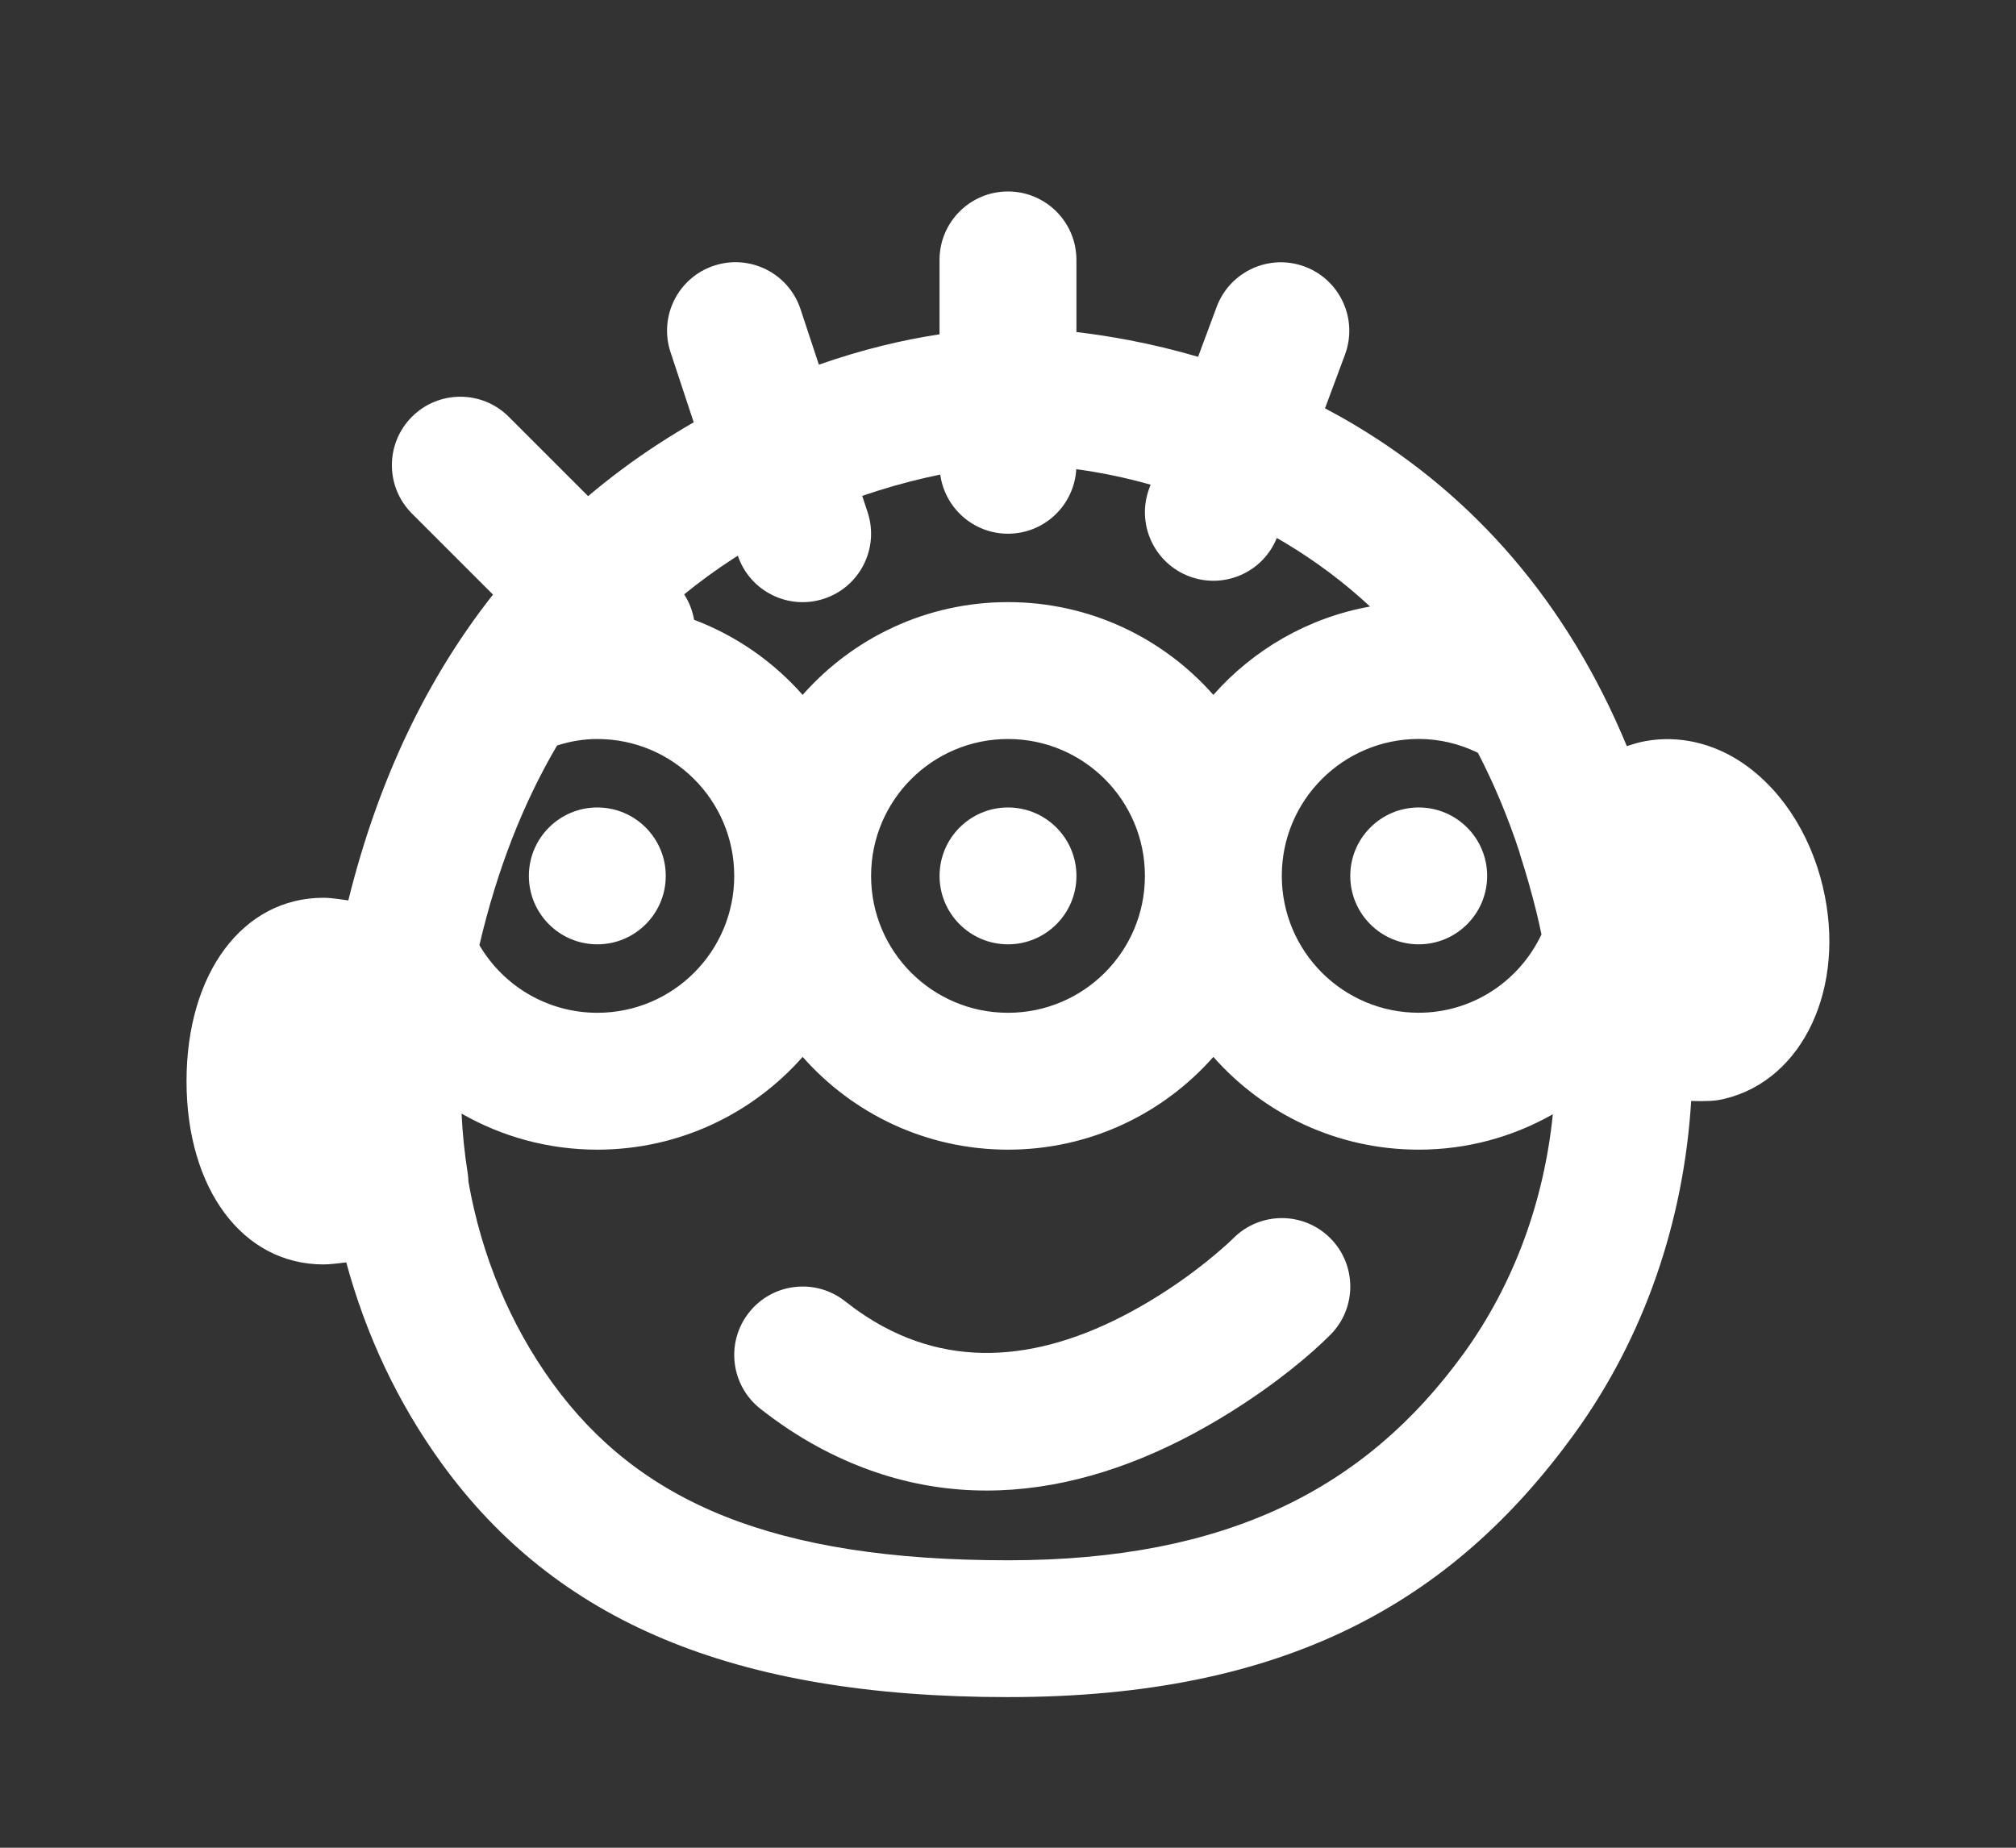 <?xml version="1.0" encoding="UTF-8"?>
<svg id="Layer_1" xmlns="http://www.w3.org/2000/svg" version="1.1" viewBox="0 0 800 733.33">
  <rect x="0" y="0" width="800" height="733.33" fill="#333333" stroke="none"/>
  <!-- Generator: Adobe Illustrator 29.5.0, SVG Export Plug-In . SVG Version: 2.1.0 Build 137)  -->
  <defs>
    <style>
      .st0 {
        fill: #fff;
      }
    </style>
  </defs>
  <path class="st0" d="M723.39,352.09c-5.22-22.06-17.66-40.52-34.09-50.69-12.06-7.42-25.73-9.78-38.65-6.79-1.14.28-2.93.82-5.08,1.52-23.67-57.16-60.68-99.16-107.7-127.29-3.98-2.39-8.01-4.64-12.07-6.78l7.93-21.33c5.22-14.07-1.94-29.69-16-34.93-14.07-5.22-29.69,1.94-34.93,16l-7.37,19.82c-9.13-2.69-18.33-4.9-27.54-6.65-7.39-1.4-14.33-2.44-20.74-3.19v-28.63c0-15-12.16-27.16-27.16-27.16s-27.16,12.16-27.16,27.16v29.54c-14.76,2.22-30.93,6.09-47.88,12.04l-7.28-22.02c-4.7-14.24-20.07-21.98-34.32-17.27-14.24,4.7-21.98,20.07-17.27,34.32l9.2,27.84c-4.67,2.7-9.35,5.56-14.03,8.6-9.74,6.33-19.03,13.24-27.87,20.71l-31.5-31.5c-10.61-10.61-27.8-10.61-38.41,0s-10.61,27.8,0,38.41l32.16,32.16c-25.91,32.86-45.49,73.17-57.41,121.39-6.73-1.05-8.73-1.06-9.87-1.06-32,0-54.33,29.93-54.33,72.77s22.33,72.75,54.33,72.75c2.06,0,5.26-.32,9.05-.82,7.75,28.65,20.41,55.72,37.89,79.83,45.15,62.22,115.01,92.71,224.68,92.71s175.98-37.26,224.67-104.35c27.85-38.42,43.52-84.35,46.46-132.25,1.49.04,2.8.07,3.94.07,5.44,0,7.31-.46,9.27-.92,31.32-7.47,48.45-44.39,39.06-84.05l-.02.02ZM611.7,370.84c-8.85,18.74-27.58,31.1-48.72,31.1-30,0-54.33-24.32-54.33-54.33s24.32-54.33,54.33-54.33c8.21,0,16.16,1.9,23.5,5.5,6.33,12.22,11.82,25.25,16.41,39.2.11.37.18.75.3,1.12,2.49,7.75,4.61,15.25,6.44,22.62.73,2.99,1.42,6.02,2.06,9.1h0ZM367.36,189.6c1.99-.46,3.9-.87,5.76-1.25,1.81,13.25,13.14,23.47,26.88,23.47,14.47,0,26.26-11.33,27.09-25.6,9.34,1.24,19.25,3.24,29.5,6.14l-.55,1.5c-5.22,14.07,1.94,29.69,16,34.93,13.82,5.13,29.15-1.69,34.63-15.28,1.11.64,2.22,1.28,3.32,1.94,12.08,7.24,23.33,15.64,33.68,25.27-24.59,4.42-46.31,17.09-62.18,35.07-19.91-22.57-49.02-36.82-81.49-36.82s-61.58,14.25-81.49,36.82c-11.61-13.16-26.35-23.49-43.08-29.81-.61-3.54-1.92-6.98-3.94-10.09,6.2-5.05,12.66-9.76,19.39-14.13.64-.42,1.28-.81,1.91-1.21,4.79,14.11,20.06,21.74,34.23,17.06,14.24-4.7,21.98-20.07,17.27-34.32l-2.14-6.48c8.36-2.88,16.78-5.28,25.2-7.21h0ZM454.33,347.63c0,30-24.32,54.33-54.33,54.33s-54.33-24.32-54.33-54.33,24.32-54.33,54.33-54.33,54.33,24.32,54.33,54.33h0ZM221.04,295.88c5.26-1.7,10.6-2.58,15.99-2.58,30,0,54.33,24.32,54.33,54.33s-24.32,54.33-54.33,54.33c-19.57,0-37.2-10.48-46.79-26.85,7.06-30.18,17.44-56.48,30.8-79.22h0ZM580.7,537.33c-38.59,53.18-93.4,81.92-180.7,81.92-93.32,0-146.57-23.24-180.71-70.28-17.03-23.49-28.26-50.84-33.39-79.9-.04-1.13-.12-2.27-.3-3.41-1.25-7.87-2.06-15.78-2.45-23.7,16.01,9.17,34.46,14.32,53.87,14.32,32.47,0,61.58-14.25,81.49-36.82,19.91,22.57,49.02,36.82,81.49,36.82s61.58-14.25,81.49-36.82c19.91,22.57,49.02,36.82,81.49,36.82,19.22,0,37.41-5.07,53.23-14.06-3.53,34.71-15.52,67.55-35.5,95.11h0Z"/>
  <path class="st0" d="M237.03,374.79c14.99,0,27.16-12.17,27.16-27.16s-12.17-27.16-27.16-27.16-27.16,12.17-27.16,27.16,12.17,27.16,27.16,27.16h0Z"/>
  <path class="st0" d="M372.84,347.63c0,14.99,12.17,27.16,27.16,27.16s27.16-12.17,27.16-27.16-12.17-27.16-27.16-27.16-27.16,12.17-27.16,27.16h0Z"/>
  <path class="st0" d="M562.98,320.47c-14.99,0-27.16,12.17-27.16,27.16s12.17,27.16,27.16,27.16,27.16-12.17,27.16-27.16-12.17-27.16-27.16-27.16Z"/>
  <path class="st0" d="M489.39,491.46c-1.1,1.11-3.65,3.47-7.47,6.67-6.58,5.5-14.07,11.03-22.29,16.18-37.97,23.79-75.36,30.46-109.15,12.17-5.08-2.75-10.13-6.09-15.12-10.03-11.78-9.3-28.86-7.29-38.15,4.48-9.3,11.78-7.29,28.86,4.48,38.15,7.42,5.86,15.08,10.92,22.93,15.17,54.2,29.34,110.98,19.21,163.85-13.91,17.96-11.25,31.46-22.56,39.46-30.59,10.58-10.64,10.52-27.84-.11-38.41-10.64-10.58-27.84-10.52-38.41.11h0Z"/>
</svg>